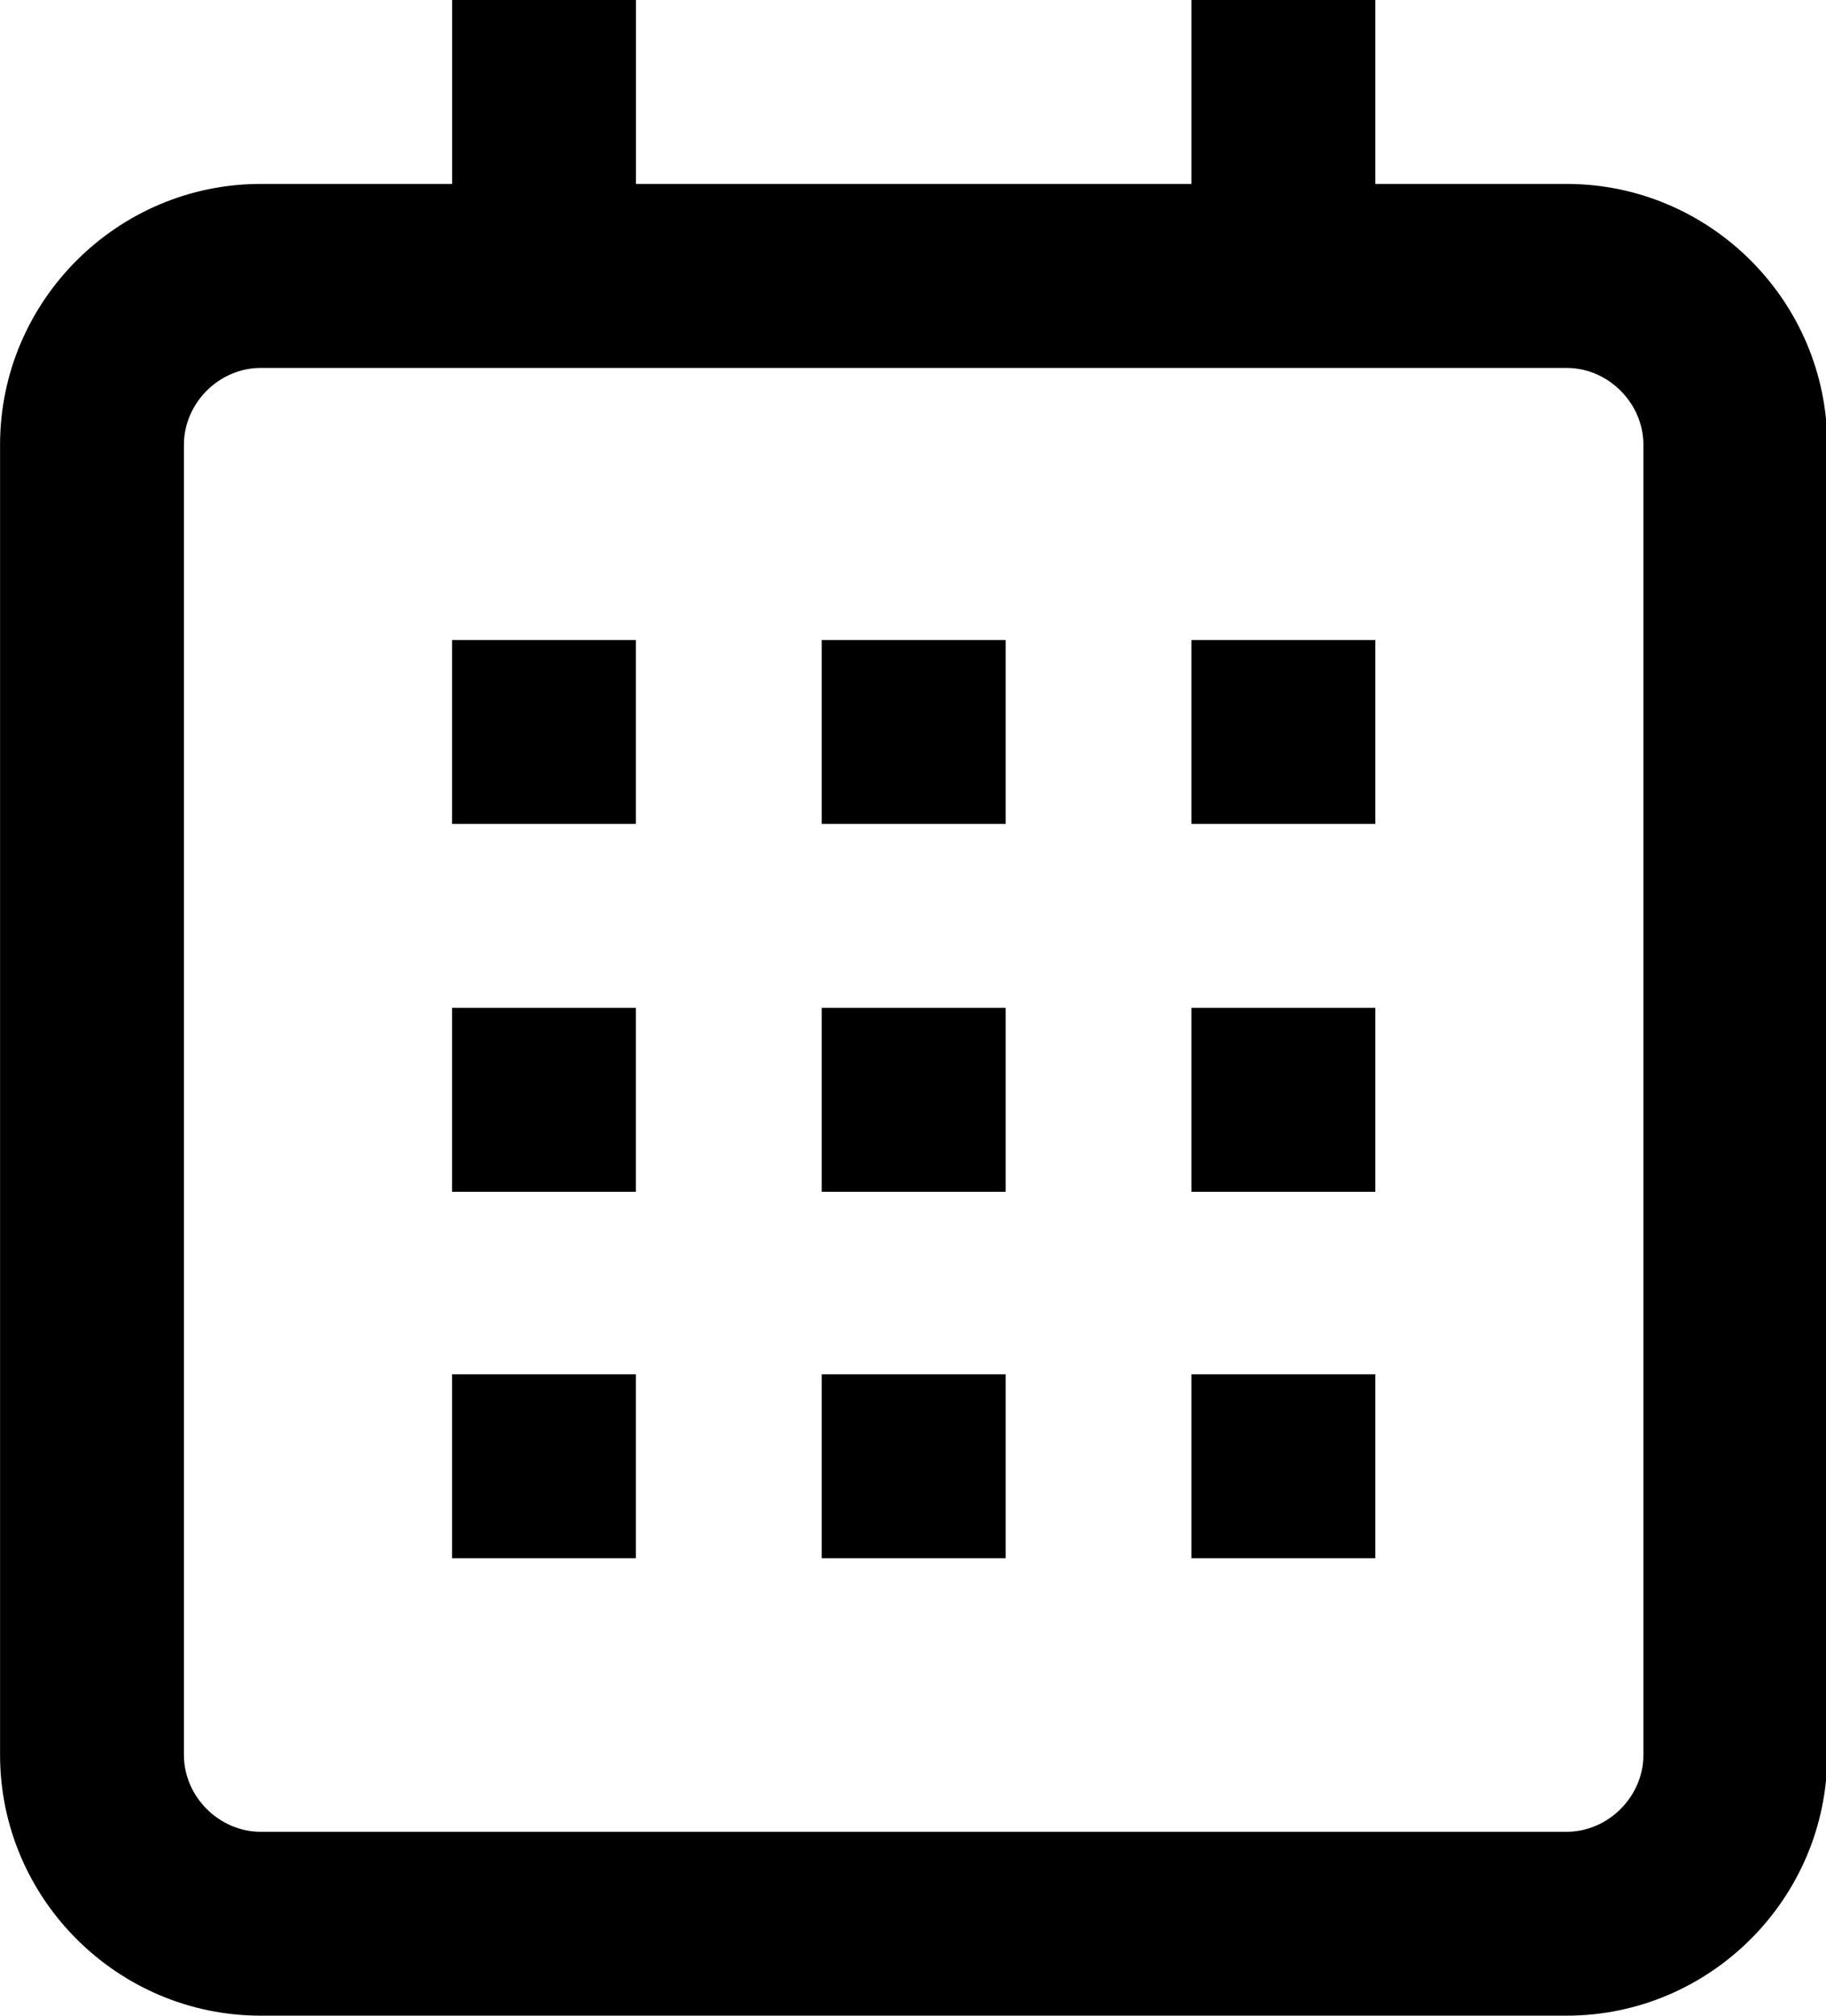 <?xml version="1.0" encoding="utf-8"?>
<!-- Generated by IcoMoon.io -->
<!DOCTYPE svg PUBLIC "-//W3C//DTD SVG 1.1//EN" "http://www.w3.org/Graphics/SVG/1.1/DTD/svg11.dtd">
<svg version="1.1" xmlns="http://www.w3.org/2000/svg" xmlns:xlink="http://www.w3.org/1999/xlink" width="29" height="32" viewBox="0 0 29 32">
<path fill="#000" d="M24.88 2.92h-3.038v-2.92h-2.92v2.92h-8.822v-2.92h-2.92v2.92h-3.040c-2.278 0-4.139 1.862-4.139 4.139v20.801c0 2.278 1.862 4.139 4.139 4.139h20.741c2.278 0 4.139-1.862 4.139-4.139v-20.801c0-2.278-1.862-4.139-4.139-4.139zM26.1 27.861c0 0.661-0.559 1.219-1.219 1.219h-20.741c-0.66 0-1.219-0.558-1.219-1.219v-20.801c0-0.661 0.559-1.219 1.219-1.219h20.741c0.66 0 1.219 0.558 1.219 1.219v20.801z"></path>
<path fill="#000" d="M7.179 10.16h2.92v2.92h-2.92v-2.92z"></path>
<path fill="#000" d="M18.922 10.16h2.92v2.92h-2.92v-2.92z"></path>
<path fill="#000" d="M13.051 10.16h2.92v2.92h-2.92v-2.92z"></path>
<path fill="#000" d="M7.179 16h2.92v2.92h-2.92v-2.92z"></path>
<path fill="#000" d="M18.922 16h2.92v2.92h-2.92v-2.92z"></path>
<path fill="#000" d="M13.051 16h2.92v2.92h-2.92v-2.92z"></path>
<path fill="#000" d="M7.179 21.817h2.92v2.92h-2.92v-2.92z"></path>
<path fill="#000" d="M18.922 21.817h2.92v2.92h-2.92v-2.92z"></path>
<path fill="#000" d="M13.051 21.817h2.92v2.92h-2.92v-2.92z"></path>
</svg>
